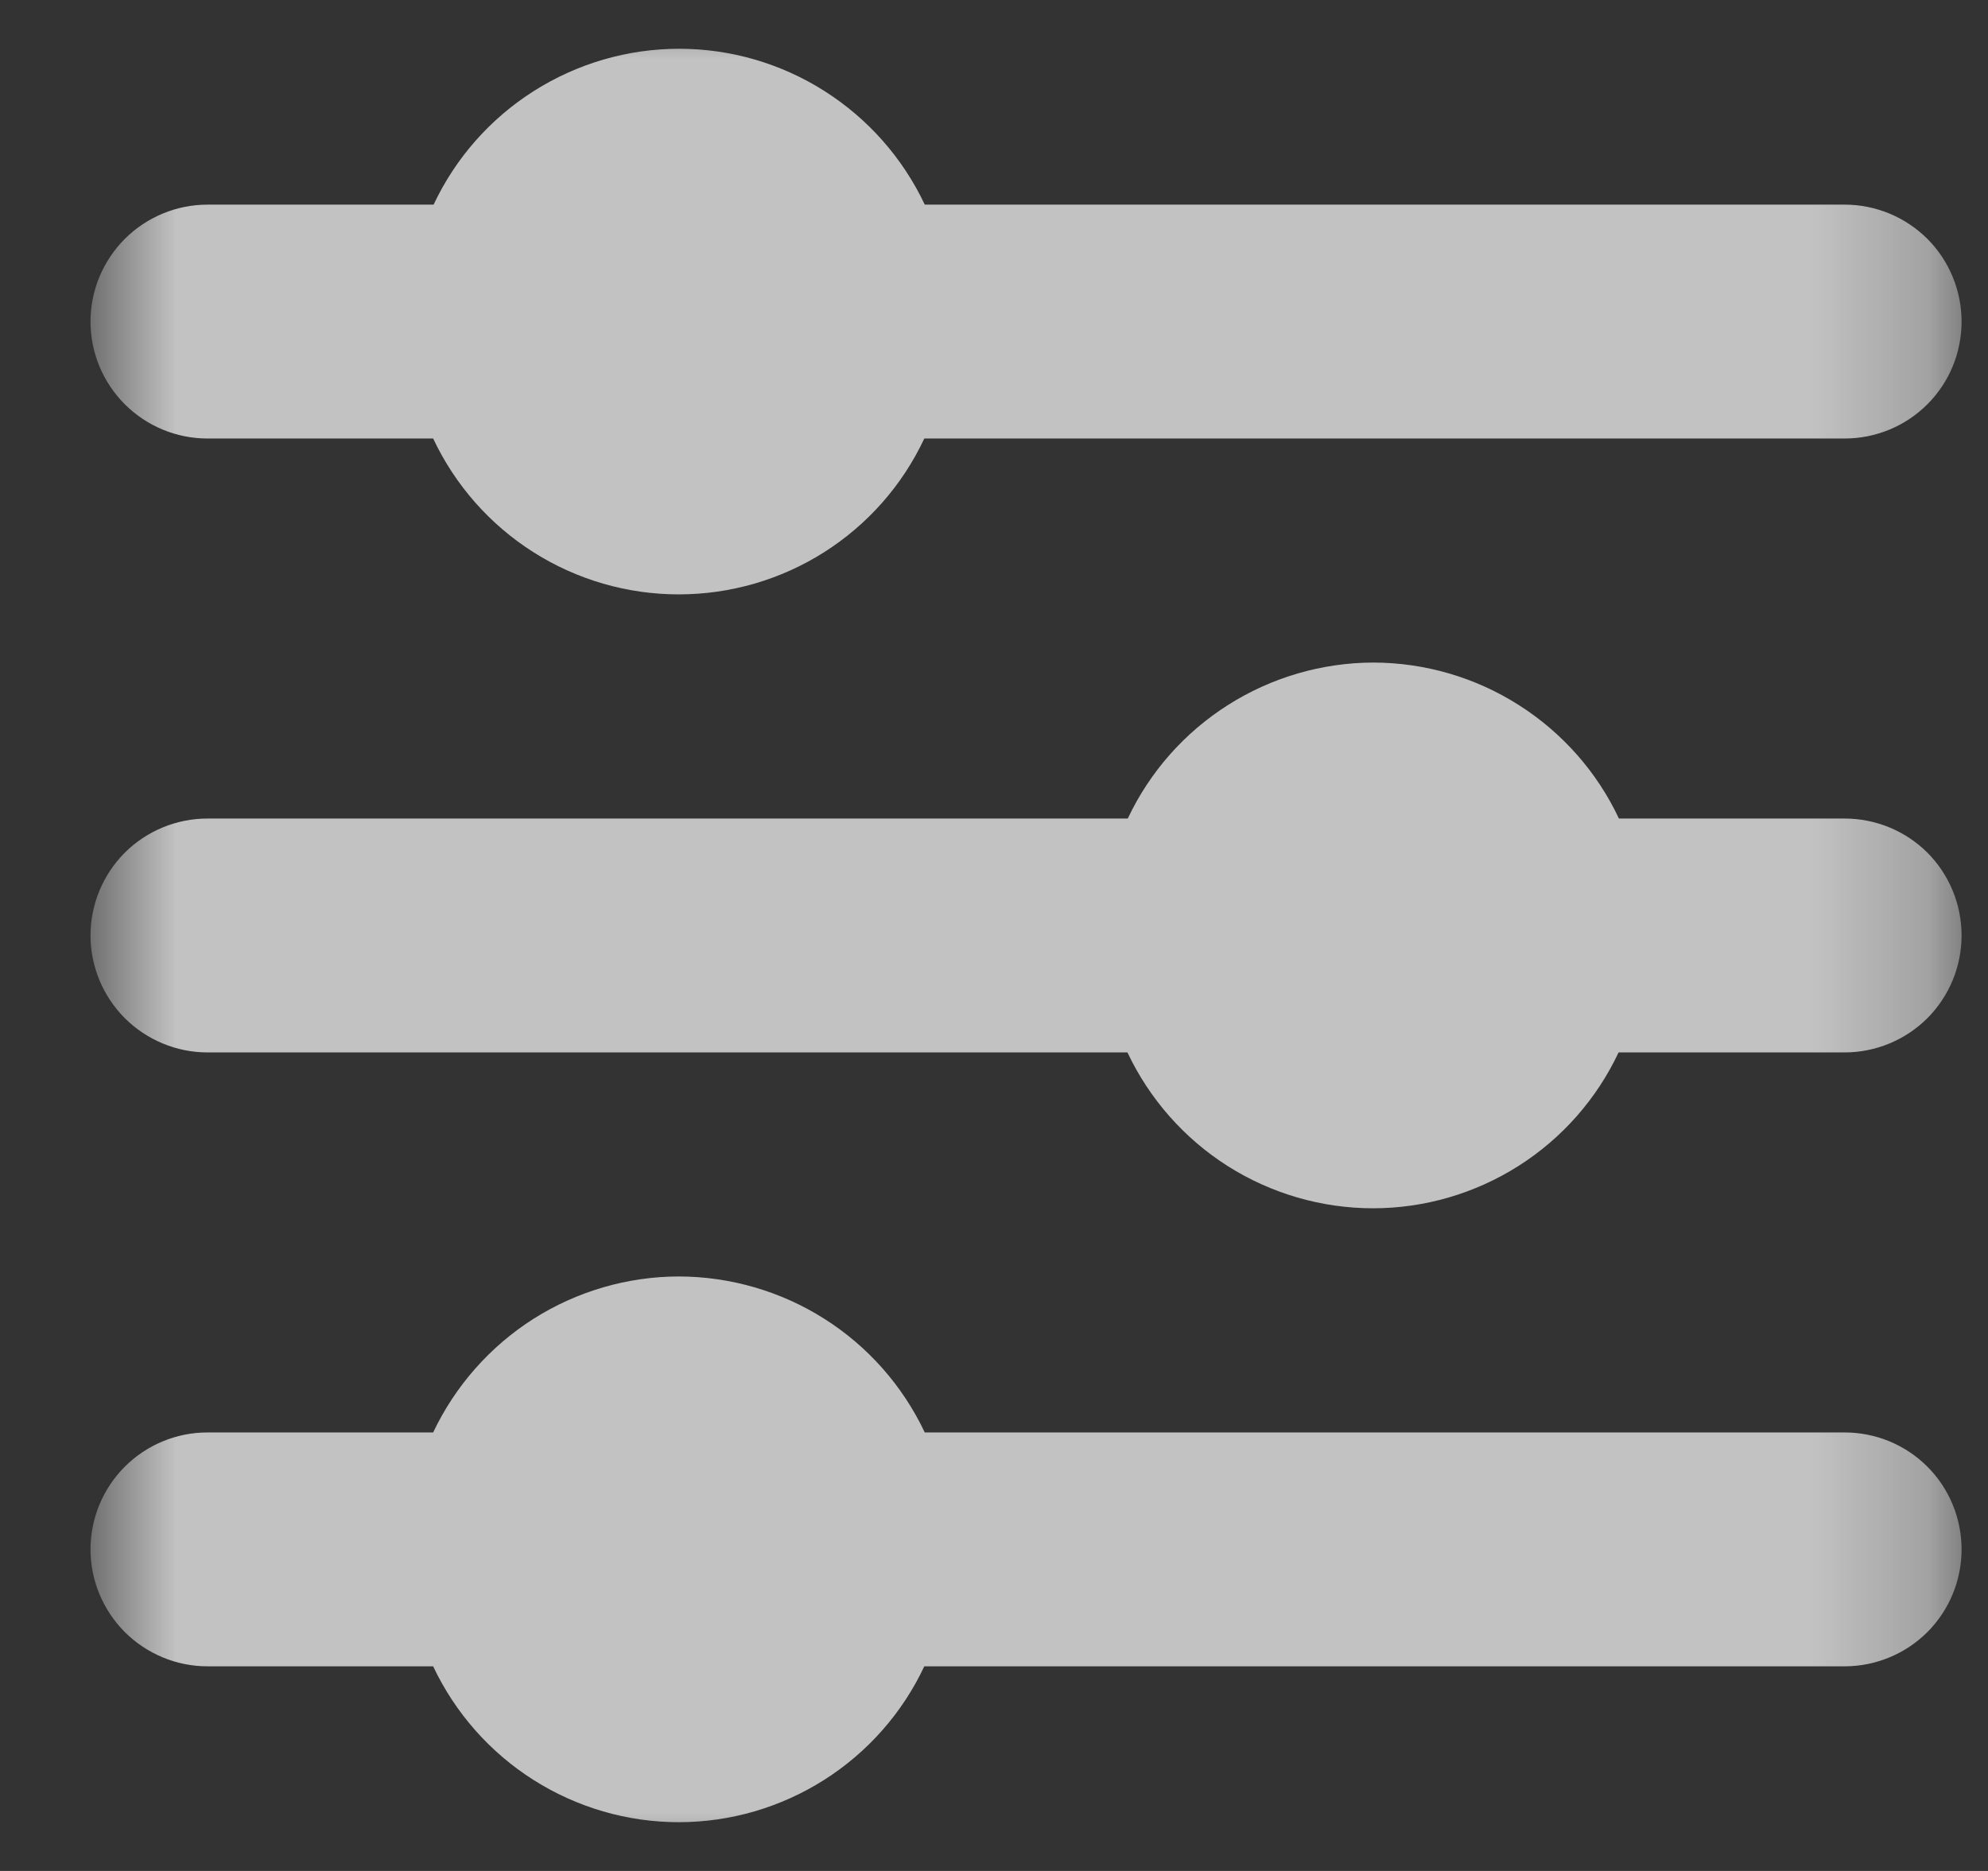 <svg width="17" height="16" viewBox="0 0 17 16" fill="none" xmlns="http://www.w3.org/2000/svg">
  <rect x="0" y="0" width="17" height="16" fill="#333333" stroke="none"/>
  <mask id="mask0_4977_7201" style="mask-type:luminance" maskUnits="userSpaceOnUse" x="0" y="0" width="17" height="16">
  <path d="M16.774 0H0.774V16H16.774V0Z" fill="white"/>
  </mask>
  <g mask="url(#mask0_4977_7201)">
  <path d="M7.908 1.75C7.72 1.352 7.423 1.015 7.051 0.779C6.68 0.543 6.248 0.417 5.808 0.417C5.367 0.417 4.936 0.543 4.564 0.779C4.192 1.015 3.895 1.352 3.708 1.75H1.774C1.509 1.75 1.255 1.856 1.067 2.043C0.88 2.231 0.774 2.485 0.774 2.75C0.774 3.016 0.88 3.27 1.067 3.457C1.255 3.645 1.509 3.75 1.774 3.75H3.704C3.892 4.149 4.189 4.486 4.561 4.722C4.933 4.958 5.364 5.083 5.804 5.083C6.245 5.083 6.676 4.958 7.048 4.722C7.42 4.486 7.717 4.149 7.904 3.75H15.774C16.04 3.75 16.294 3.645 16.482 3.457C16.669 3.27 16.774 3.016 16.774 2.75C16.774 2.485 16.669 2.231 16.482 2.043C16.294 1.856 16.04 1.75 15.774 1.75H7.908Z" fill="white" fill-opacity="0.7"/>
  <path d="M11.744 5.666C11.304 5.667 10.873 5.793 10.501 6.029C10.129 6.265 9.832 6.601 9.644 7H1.774C1.509 7 1.255 7.105 1.067 7.292C0.88 7.48 0.774 7.734 0.774 8C0.774 8.265 0.88 8.519 1.067 8.707C1.255 8.894 1.509 9 1.774 9H9.641C9.829 9.398 10.126 9.735 10.497 9.971C10.869 10.207 11.301 10.333 11.741 10.333C12.181 10.333 12.613 10.207 12.985 9.971C13.357 9.735 13.654 9.398 13.841 9H15.774C16.04 9 16.294 8.894 16.482 8.707C16.669 8.519 16.774 8.265 16.774 8C16.774 7.734 16.669 7.48 16.482 7.292C16.294 7.105 16.04 7 15.774 7H13.844C13.656 6.601 13.359 6.265 12.987 6.029C12.616 5.793 12.185 5.667 11.744 5.666Z" fill="white" fill-opacity="0.7"/>
  <path d="M5.804 10.916C5.364 10.917 4.933 11.043 4.561 11.279C4.19 11.515 3.893 11.852 3.704 12.25H1.774C1.509 12.25 1.255 12.355 1.067 12.543C0.88 12.73 0.774 12.985 0.774 13.25C0.774 13.515 0.88 13.769 1.067 13.957C1.255 14.144 1.509 14.25 1.774 14.25H3.704C3.892 14.648 4.189 14.985 4.561 15.221C4.933 15.457 5.364 15.583 5.804 15.583C6.245 15.583 6.676 15.457 7.048 15.221C7.42 14.985 7.717 14.648 7.904 14.25H15.774C16.04 14.25 16.294 14.144 16.482 13.957C16.669 13.769 16.774 13.515 16.774 13.25C16.774 12.985 16.669 12.73 16.482 12.543C16.294 12.355 16.04 12.25 15.774 12.25H7.908C7.719 11.851 7.422 11.514 7.049 11.278C6.677 11.042 6.245 10.917 5.804 10.916Z" fill="white" fill-opacity="0.7"/>
  </g>
  </svg>
  